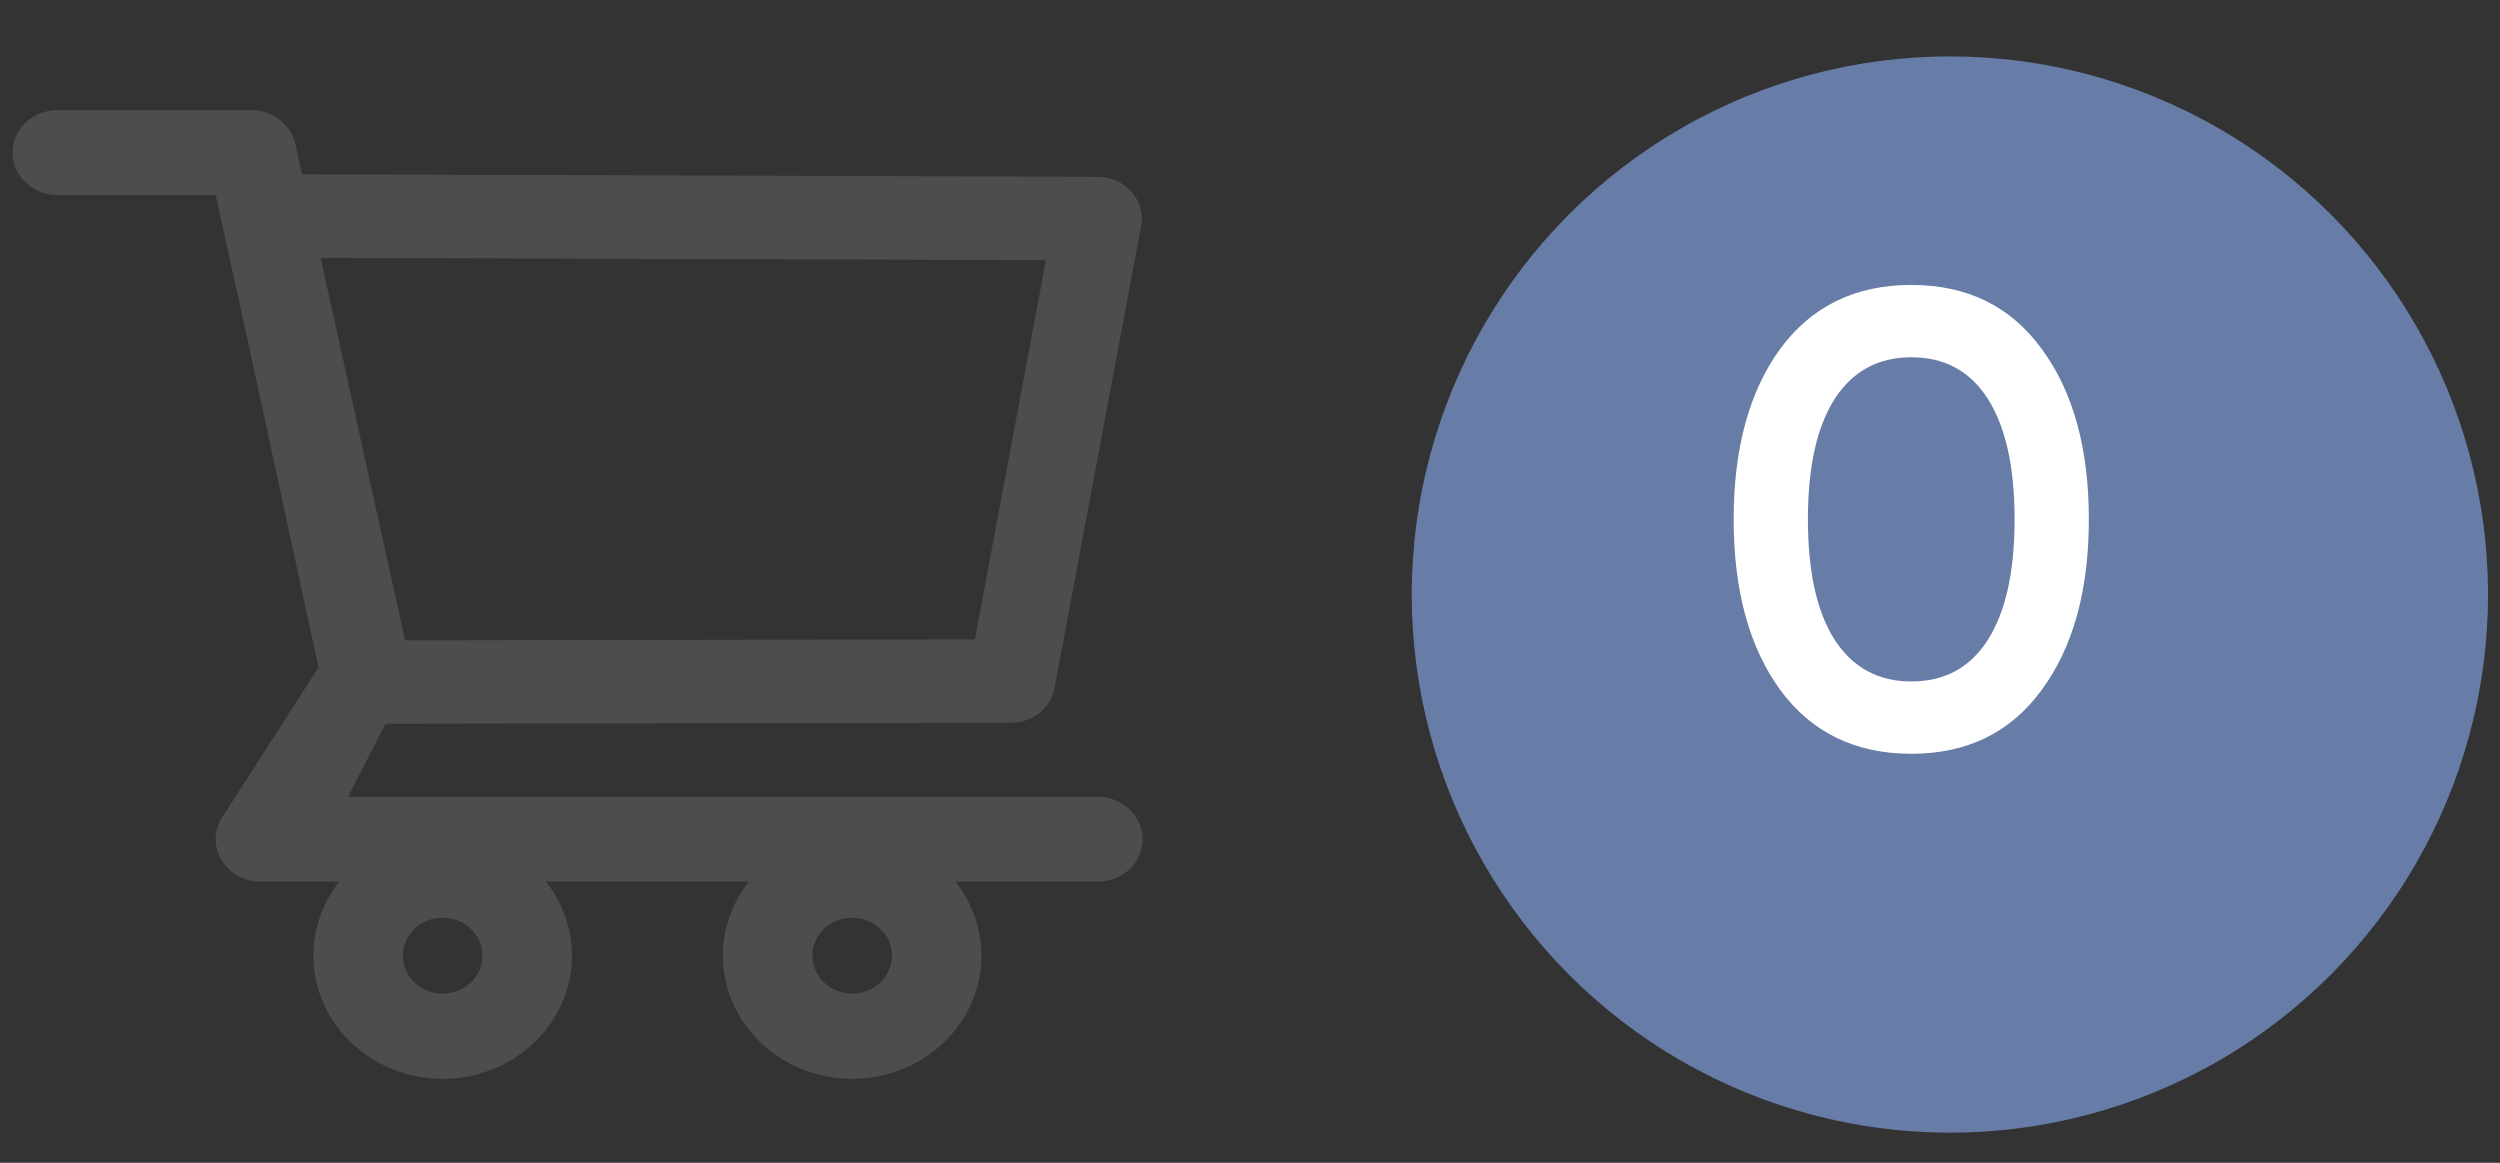 <svg width="43" height="20" viewBox="0 0 43 20" fill="none" xmlns="http://www.w3.org/2000/svg">
<rect x="0" y="0" width="43" height="20" fill="#333333" stroke="none"/>
<path d="M18.887 13.707H5.984L6.632 12.449L17.396 12.43C17.76 12.43 18.072 12.182 18.137 11.84L19.628 3.886C19.667 3.677 19.608 3.463 19.465 3.3C19.395 3.219 19.307 3.155 19.207 3.11C19.108 3.065 18.999 3.042 18.889 3.041L5.195 2.998L5.078 2.473C5.005 2.139 4.688 1.895 4.329 1.895H0.981C0.778 1.895 0.584 1.972 0.44 2.109C0.297 2.245 0.216 2.431 0.216 2.624C0.216 2.817 0.297 3.003 0.44 3.14C0.584 3.276 0.778 3.353 0.981 3.353H3.709L4.22 5.671L5.479 11.48L3.858 14.002C3.774 14.11 3.724 14.239 3.712 14.373C3.701 14.508 3.729 14.642 3.793 14.762C3.923 15.008 4.186 15.163 4.476 15.163H5.837C5.547 15.53 5.39 15.977 5.39 16.437C5.39 17.606 6.387 18.556 7.613 18.556C8.84 18.556 9.837 17.606 9.837 16.437C9.837 15.976 9.676 15.528 9.39 15.163H12.881C12.591 15.53 12.434 15.977 12.434 16.437C12.434 17.606 13.431 18.556 14.658 18.556C15.884 18.556 16.881 17.606 16.881 16.437C16.881 15.976 16.72 15.528 16.434 15.163H18.889C19.309 15.163 19.654 14.836 19.654 14.434C19.653 14.241 19.571 14.056 19.428 13.919C19.284 13.783 19.09 13.707 18.887 13.707ZM5.514 4.435L17.99 4.475L16.768 10.997L6.968 11.014L5.514 4.435ZM7.613 17.09C7.236 17.09 6.929 16.797 6.929 16.437C6.929 16.078 7.236 15.784 7.613 15.784C7.99 15.784 8.298 16.078 8.298 16.437C8.298 16.61 8.226 16.776 8.098 16.899C7.969 17.021 7.795 17.09 7.613 17.09ZM14.658 17.09C14.28 17.09 13.973 16.797 13.973 16.437C13.973 16.078 14.28 15.784 14.658 15.784C15.034 15.784 15.342 16.078 15.342 16.437C15.342 16.61 15.27 16.776 15.142 16.899C15.013 17.021 14.839 17.09 14.658 17.09Z" fill="#4D4D4D"/>
<circle cx="33.538" cy="10.226" r="9.256" fill="#677DA8"/>
<path d="M35.117 11.866C34.584 12.599 33.836 12.965 32.874 12.965C31.911 12.965 31.159 12.599 30.619 11.866C30.086 11.132 29.819 10.155 29.819 8.933C29.819 7.711 30.086 6.734 30.619 6.001C31.159 5.268 31.911 4.901 32.874 4.901C33.836 4.901 34.584 5.268 35.117 6.001C35.658 6.734 35.928 7.711 35.928 8.933C35.928 10.155 35.658 11.132 35.117 11.866ZM32.874 11.721C33.451 11.721 33.892 11.48 34.195 10.999C34.499 10.518 34.651 9.829 34.651 8.933C34.651 8.037 34.499 7.349 34.195 6.867C33.892 6.386 33.451 6.145 32.874 6.145C32.303 6.145 31.863 6.386 31.552 6.867C31.248 7.349 31.096 8.037 31.096 8.933C31.096 9.829 31.248 10.518 31.552 10.999C31.863 11.48 32.303 11.721 32.874 11.721Z" fill="white"/>
</svg>
